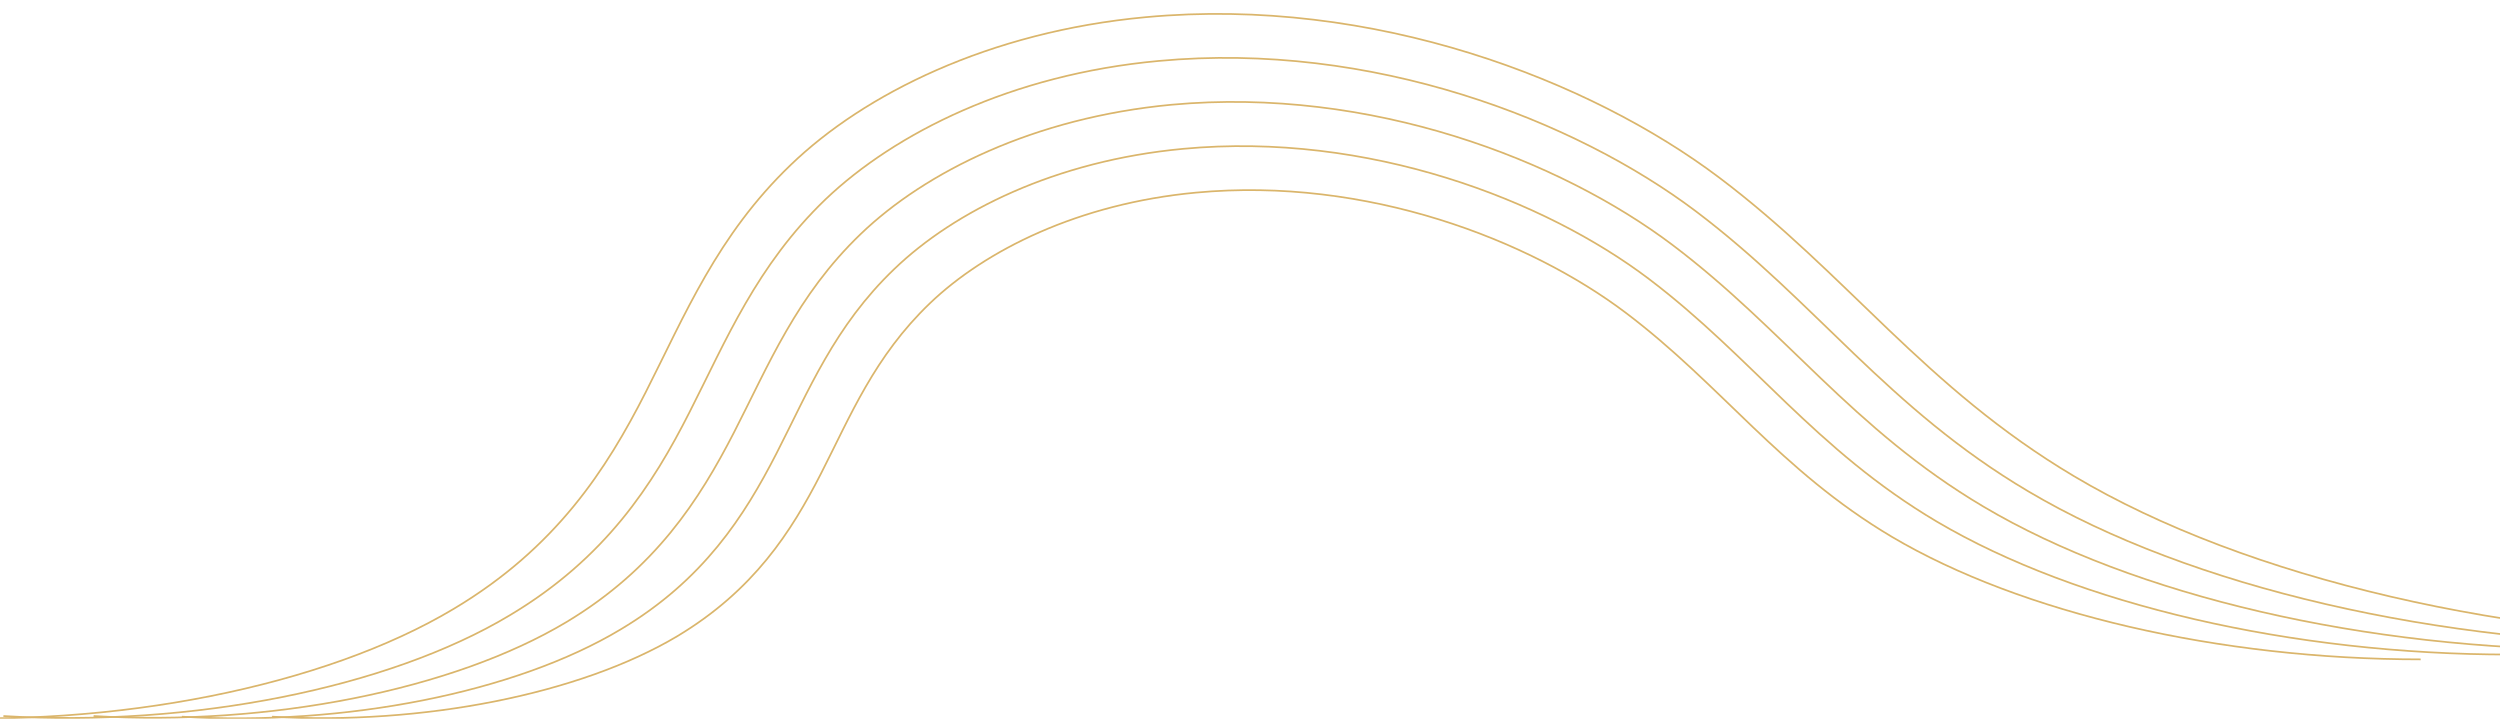 <svg width="1440" height="414" viewBox="0 0 1440 414" fill="none" xmlns="http://www.w3.org/2000/svg">
<g clip-path="url(#clip0)">
<path d="M1601 368.676C1446.62 368.861 1293.73 333.261 1194.65 274.299C1108.56 223.124 1064.03 157.857 990.178 102.232C916.33 46.607 791.643 -2.343 659.904 9.894C569.728 18.238 497.736 54.209 455.431 95.001C413.126 135.607 394.571 181.405 371.934 225.905C349.298 270.405 320.352 315.461 261.348 350.691C186.758 395.376 65.781 419.48 -50 412.62" stroke="#DAB56B" stroke-miterlimit="10"/>
<path d="M1549.42 371.457C1404.69 371.457 1261.45 338.267 1168.3 283.013C1087.41 235.175 1045.84 173.802 976.819 121.7C907.424 69.413 790.53 23.615 667.326 35.111C582.717 42.898 515.548 76.644 475.47 114.84C435.763 153.036 418.322 195.867 397.169 237.4C376.017 279.119 348.927 321.394 293.634 354.399C223.868 396.303 110.313 418.924 1.954 412.434" stroke="#DAB56B" stroke-miterlimit="10"/>
<path d="M1497.84 374.239C1362.76 374.239 1229.16 343.274 1142.33 291.728C1067 247.043 1028.03 189.934 963.46 141.169C898.889 92.405 789.787 49.759 674.748 60.328C595.705 67.744 532.99 99.08 495.88 134.68C458.771 170.28 442.814 210.145 422.775 249.082C402.736 288.02 377.501 327.514 326.29 358.293C260.977 397.416 155.216 418.368 53.907 412.434" stroke="#DAB56B" stroke-miterlimit="10"/>
<path d="M1445.88 377.02C1320.45 377.02 1196.51 348.28 1115.61 300.443C1045.47 258.909 1009.48 205.88 949.729 160.638C889.983 115.397 788.303 75.717 681.428 85.73C607.951 92.59 549.689 121.701 515.177 154.89C480.665 187.895 465.822 224.978 447.267 261.134C428.712 297.291 405.333 334.003 357.462 362.557C296.974 398.899 198.633 418.368 104.746 412.805" stroke="#DAB56B" stroke-miterlimit="10"/>
<path d="M1394.3 379.801C1278.52 379.801 1164.22 353.286 1089.63 309.157C1025.06 270.776 991.663 221.826 936.37 180.107C881.077 138.388 787.561 101.675 688.85 110.946C621.311 117.25 567.502 144.136 535.588 174.73C503.674 205.323 489.943 239.44 472.873 272.815C455.802 306.19 434.279 339.936 390.119 366.451C334.083 399.826 243.536 417.811 156.7 412.805" stroke="#DAB56B" stroke-miterlimit="10"/>
</g>
<defs>
<clipPath id="clip0">
<rect width="1440" height="414" fill="white"/>
</clipPath>
</defs>
</svg>
